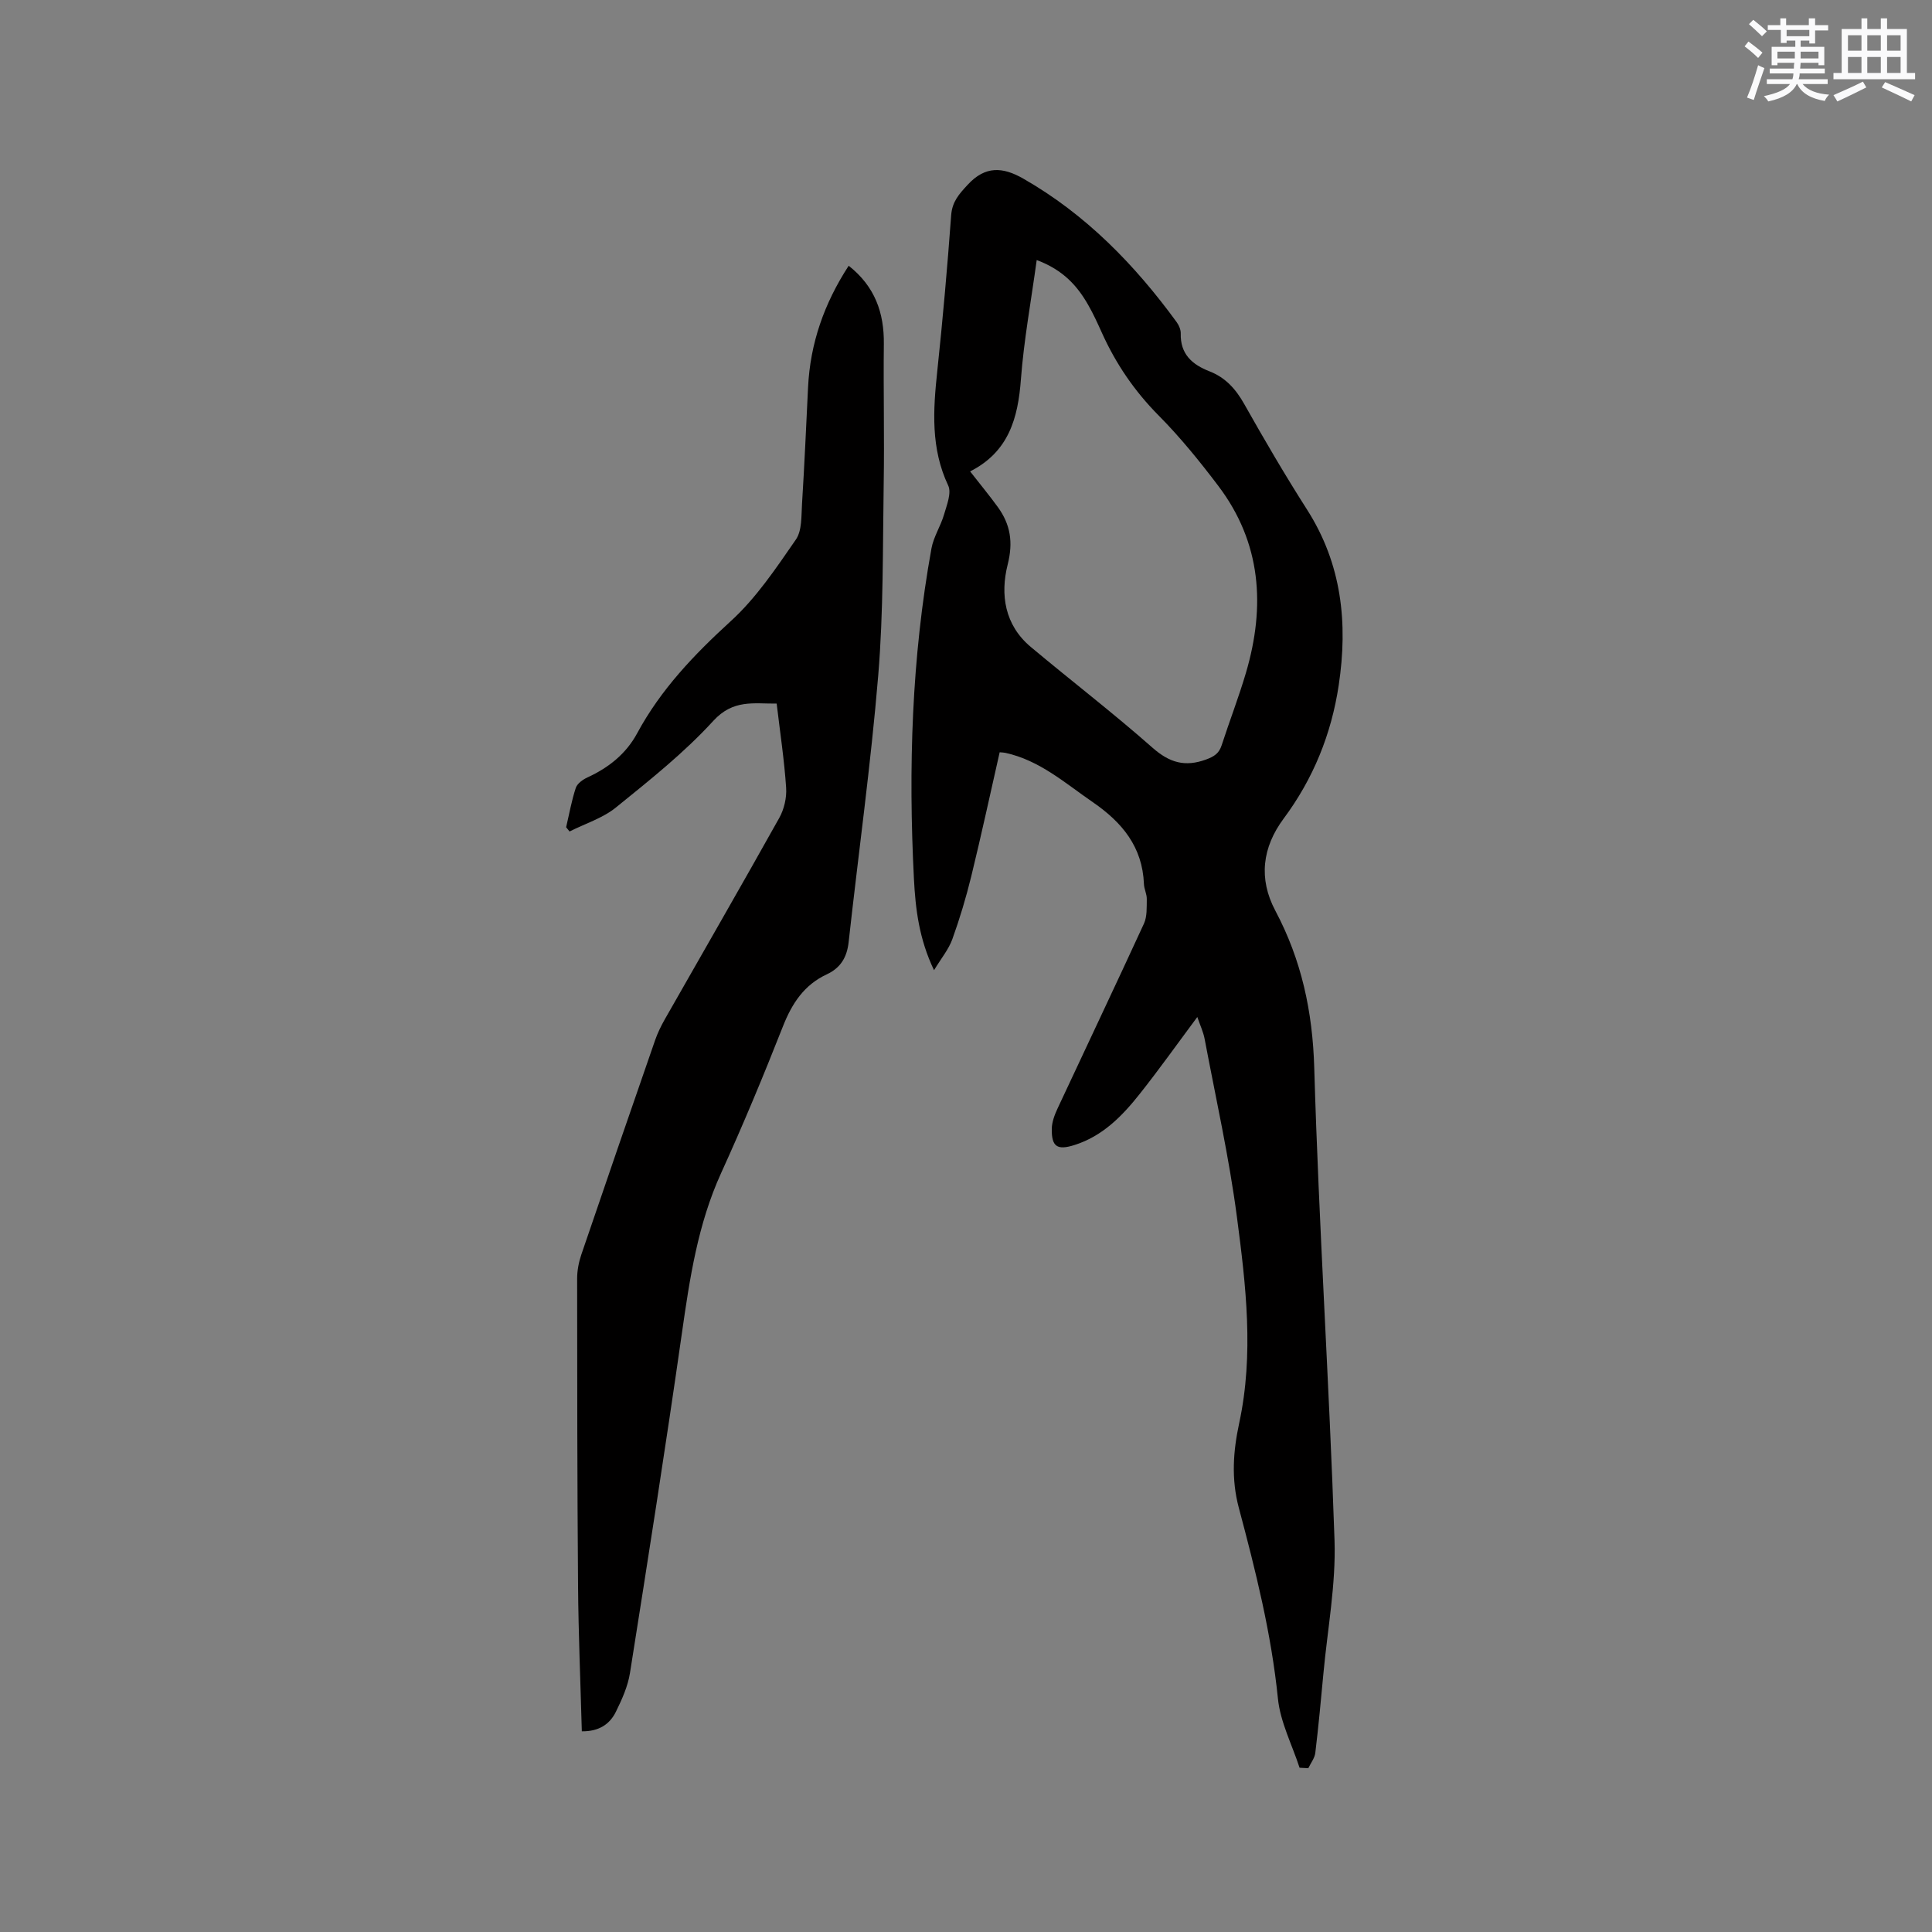 <svg enable-background="new 0 0 400 400" viewBox="0 0 400 400" xmlns="http://www.w3.org/2000/svg"><rect x="0" y="0" width="400" height="400" fill="#808080" stroke="none"/><path d="m269.06 365.99c-1.55-4.77-3.99-9.45-4.48-14.32-1.36-13.47-4.63-26.5-8.09-39.47-1.61-6.03-1.17-11.79.07-17.55 3.08-14.3 1.39-28.55-.47-42.7-1.62-12.36-4.37-24.57-6.68-36.83-.28-1.5-.97-2.93-1.52-4.56-4.08 5.48-7.86 10.8-11.91 15.91-3.64 4.6-7.72 8.78-13.57 10.61-3.53 1.11-4.71.33-4.65-3.37.02-1.42.59-2.9 1.2-4.22 5.95-12.76 12-25.47 17.88-38.26.68-1.48.56-3.38.59-5.09.02-1.03-.55-2.06-.59-3.11-.3-7.69-4.5-12.76-10.59-16.95-5.75-3.95-11.01-8.67-18.1-10.21-.31-.07-.62-.07-1.18-.12-1.94 8.55-3.79 17.12-5.87 25.64-1.08 4.41-2.39 8.79-3.93 13.06-.75 2.09-2.27 3.91-3.79 6.42-3.12-6.52-3.84-12.74-4.16-18.9-1.17-22.92-.48-45.78 3.63-68.43.44-2.42 1.92-4.63 2.61-7.03.57-1.96 1.58-4.46.85-6-3.63-7.69-3.12-15.58-2.26-23.65 1.14-10.75 2.09-21.52 2.88-32.3.21-2.83 1.64-4.38 3.42-6.31 3.66-3.97 7.28-3.68 11.49-1.28 12.95 7.4 23.08 17.8 31.78 29.73.47.65.86 1.56.84 2.34-.11 4.27 2.35 6.44 5.98 7.85 3.28 1.28 5.43 3.67 7.17 6.77 4.16 7.38 8.44 14.71 13 21.85 7.2 11.27 8.49 23.5 6.56 36.34-1.52 10.13-5.26 19.36-11.39 27.61-4.45 5.99-5.25 12.47-1.73 19.1 5.41 10.19 7.71 20.85 8.05 32.5.95 32.63 3.11 65.23 4.2 97.86.3 9.15-1.45 18.36-2.3 27.54-.51 5.49-1.02 10.98-1.68 16.45-.13 1.1-.95 2.12-1.45 3.18-.59-.02-1.2-.06-1.81-.1zm-68.21-268.39c2.1 2.69 3.99 4.97 5.73 7.37 2.62 3.61 3.22 7.27 2.05 11.91-1.57 6.22-.63 12.53 4.78 17.06 8.37 7.01 17.04 13.66 25.22 20.88 3.52 3.1 6.72 4.02 11.07 2.43 1.68-.62 2.68-1.26 3.23-2.95 1.63-5.03 3.55-9.97 5.04-15.04 4.04-13.74 3.18-26.89-5.74-38.67-3.83-5.06-7.85-10.03-12.31-14.53-5.02-5.06-8.89-10.73-11.79-17.17-.87-1.93-1.75-3.86-2.8-5.7-2.27-4-5.21-7.3-10.69-9.35-1.18 8.6-2.66 16.61-3.27 24.68-.6 8.06-2.52 15.03-10.52 19.08z" fill="#010000"/><path d="m120.46 358.45c-.28-10.23-.7-20.17-.78-30.12-.17-21.2-.18-42.41-.19-63.61 0-1.65.33-3.38.86-4.95 5.05-14.83 10.15-29.63 15.29-44.43.52-1.49 1.22-2.93 2-4.3 7.91-13.9 15.91-27.76 23.71-41.72 1-1.8 1.55-4.18 1.41-6.23-.38-5.7-1.24-11.36-1.96-17.42-4.73.05-8.99-.94-13.13 3.59-6.03 6.6-13.16 12.26-20.15 17.92-2.74 2.22-6.37 3.34-9.6 4.97-.24-.29-.47-.59-.71-.88.64-2.72 1.13-5.5 2-8.14.3-.91 1.47-1.74 2.43-2.18 4.37-2.01 7.97-4.87 10.27-9.12 4.9-9.09 11.82-16.32 19.42-23.26 5.25-4.79 9.35-10.94 13.44-16.85 1.3-1.87 1.12-4.89 1.28-7.4.5-8.04.86-16.08 1.25-24.13.44-9.1 3.33-17.36 8.41-25.17 5.42 4.27 7.36 9.72 7.28 16.22-.11 9.63.13 19.26-.03 28.88-.21 13.24-.04 26.53-1.13 39.7-1.53 18.46-4.1 36.83-6.13 55.25-.35 3.15-1.68 5.33-4.51 6.65-4.69 2.18-7.21 6.01-9.08 10.75-4.03 10.24-8.26 20.41-12.82 30.42-4.82 10.58-6.49 21.79-8.11 33.13-3.35 23.48-7.04 46.92-10.75 70.35-.44 2.76-1.65 5.46-2.9 8-1.26 2.59-3.51 4.13-7.07 4.08z" fill="#010000"/><g fill="#fafafb"><path d="m361.2 9.6.8-1c.9.7 1.9 1.4 2.9 2.3l-.9 1.1c-1-1-2-1.8-2.8-2.4zm.5 10.6c.9-2.1 1.6-4.3 2.3-6.7.4.2.8.4 1.3.6-.7 2.1-1.5 4.3-2.2 6.6zm.4-15.2.9-.9c1 .8 2 1.6 2.8 2.4l-1 1c-.9-.9-1.8-1.7-2.7-2.5zm12.5-1.2h1.2v1.4h2.7v1.1h-2.7v2.7h-1.2v-.6h-1.8v1.3h4.9v3.8h-1.2v-.5h-3.7c0 .4-.1.9-.1 1.2h5.1v1h-5.2c0 .5-.1.9-.2 1.2h6v1h-5.2c1.1 1.3 2.9 2 5.5 2.2-.4.4-.7.8-.9 1.3-2.9-.5-4.8-1.6-5.7-3.5h-.1c-.8 1.7-2.7 2.9-5.9 3.6-.2-.4-.6-.8-.9-1.1 2.8-.6 4.6-1.4 5.4-2.5h-4.8v-1h5.3c.1-.3.2-.7.2-1.2h-4.9v-1h5c0-.4 0-.8.1-1.2h-3.5v.5h-1.2v-3.8h4.9v-1.3h-1.8v.5h-1.2v-2.7h-2.7v-1h2.6v-1.4h1.2v1.4h4.7v-1.4zm-6.6 8.3h3.6c0-.4 0-.9 0-1.4h-3.6zm1.9-4.6h4.7v-1.3h-4.7zm6.6 3.2h-3.7v1.4h3.7z"/><path d="m385.3 3.8h1.3v2.2h2.8v-2.2h1.3v2.2h4.1v9.1h1.7v1.3h-16.9v-1.3h1.7v-9.1h4.1v-2.2zm.4 13.1.7 1.2c-1.8.9-3.8 1.9-6 2.9-.2-.4-.5-.8-.8-1.3 2.3-1 4.3-1.9 6.1-2.8zm-3.1-6.4h2.8v-3.2h-2.8zm0 4.6h2.8v-3.3h-2.8zm4-4.6h2.8v-3.2h-2.8zm0 4.6h2.8v-3.3h-2.8zm3.7 1.9c2.1.9 4.1 1.8 6.1 2.7l-.7 1.3c-2.2-1.1-4.2-2-6.1-2.9zm3.2-9.7h-2.8v3.2h2.8zm-2.8 7.8h2.8v-3.3h-2.8z"/></g></svg>